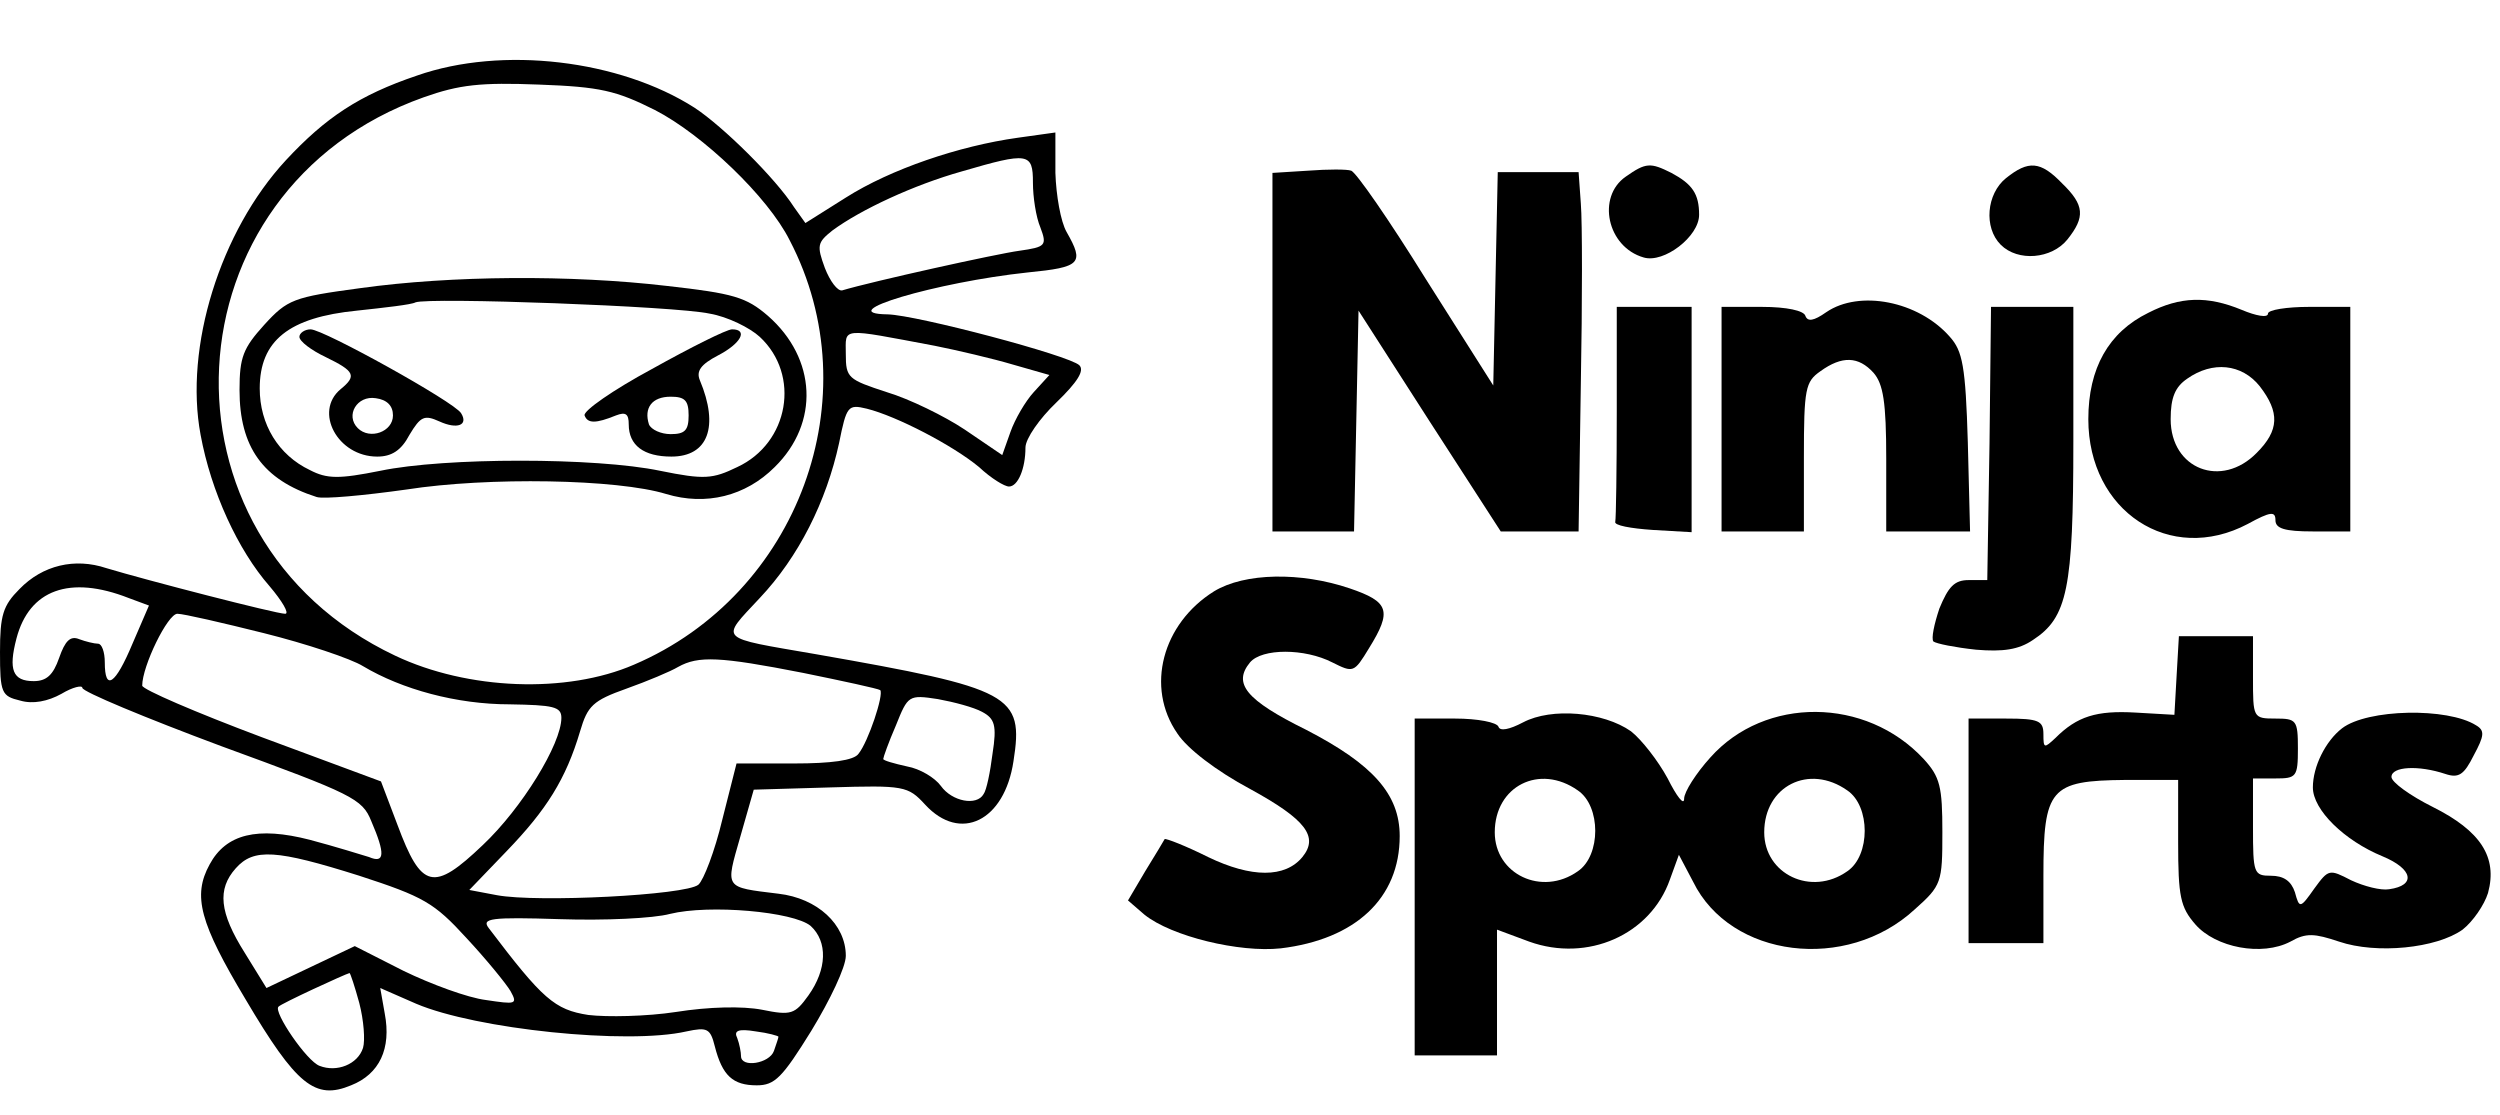 <?xml version="1.0" standalone="no"?>
<!DOCTYPE svg PUBLIC "-//W3C//DTD SVG 20010904//EN"
 "http://www.w3.org/TR/2001/REC-SVG-20010904/DTD/svg10.dtd">
<svg version="1.0" xmlns="http://www.w3.org/2000/svg"
 width="334pt" height="149pt" viewBox="0 0 334 149"
 preserveAspectRatio="xMidYMid meet">

<g transform="translate(0,149) scale(0.1,-0.1)"
fill="#000000" stroke="none">
<path d="M557 1389 c-77 -26 -122 -56 -175 -113 -88 -95 -136 -250 -114 -367
14 -76 50 -154 92 -202 17 -20 27 -37 21 -37 -12 0 -186 45 -239 61 -42 14
-85 4 -116 -28 -22 -22 -26 -35 -26 -84 0 -55 2 -59 27 -65 17 -5 37 -1 55 9
15 9 28 12 28 8 0 -5 84 -40 186 -78 175 -64 188 -70 200 -100 19 -44 18 -57
-3 -48 -10 3 -45 14 -79 23 -70 18 -112 8 -134 -33 -23 -42 -13 -78 48 -180
68 -115 93 -135 141 -115 38 15 54 49 45 96 l-6 34 48 -21 c80 -34 282 -55
361 -37 28 6 32 4 38 -20 10 -39 24 -52 56 -52 24 0 34 10 73 73 25 41 46 85
46 100 0 42 -38 77 -90 83 -73 9 -71 6 -51 76 l18 63 102 3 c99 3 104 2 127
-23 47 -51 106 -22 118 58 14 89 -2 97 -264 143 -133 23 -128 18 -75 75 52 55
89 129 106 207 10 50 12 52 37 46 40 -10 115 -49 150 -78 16 -15 34 -26 40
-26 12 0 22 24 22 52 0 12 19 39 41 60 29 28 38 43 31 50 -13 13 -217 67 -256
68 -77 1 65 43 187 56 71 7 76 12 52 54 -8 14 -14 49 -15 79 l0 54 -50 -7
c-79 -11 -170 -42 -230 -80 l-54 -34 -15 21 c-25 39 -95 108 -133 133 -100 64
-257 83 -371 43z m318 -46 c64 -33 151 -116 180 -174 109 -209 12 -473 -208
-567 -90 -39 -222 -34 -319 12 -332 157 -308 623 38 746 48 17 76 20 154 17
82 -3 103 -8 155 -34z m505 -97 c0 -19 4 -46 10 -60 9 -24 7 -26 -28 -31 -30
-4 -197 -41 -237 -53 -6 -1 -16 12 -23 30 -11 30 -10 34 10 50 38 28 109 61
173 79 89 26 95 25 95 -15z m-131 -218 c30 -6 77 -17 104 -25 l49 -14 -21 -23
c-11 -12 -25 -36 -31 -53 l-11 -31 -50 34 c-27 18 -74 41 -104 50 -52 17 -55
19 -55 51 0 36 -9 35 119 11z m-1077 -337 l27 -10 -22 -51 c-23 -55 -37 -64
-37 -25 0 14 -4 25 -9 25 -5 0 -17 3 -25 6 -12 5 -19 -2 -27 -25 -8 -23 -17
-31 -34 -31 -28 0 -34 15 -23 57 17 65 71 85 150 54z m181 -47 c56 -14 116
-34 132 -44 52 -31 125 -51 196 -51 58 -1 69 -3 69 -18 0 -35 -53 -121 -105
-170 -66 -63 -82 -59 -114 27 l-22 58 -159 59 c-88 33 -160 64 -160 69 0 26
34 96 47 96 8 0 60 -12 116 -26z m720 -53 c54 -11 100 -21 103 -23 5 -6 -16
-69 -29 -85 -6 -9 -37 -13 -86 -13 l-77 0 -19 -75 c-10 -42 -25 -81 -32 -87
-17 -14 -215 -24 -269 -14 l-37 7 50 52 c53 55 79 96 98 160 10 34 17 41 62
57 28 10 59 23 69 29 27 15 55 14 167 -8z m239 -52 c17 -9 20 -18 14 -56 -3
-24 -8 -49 -12 -54 -9 -16 -42 -10 -57 11 -8 11 -28 23 -45 26 -18 4 -32 8
-32 10 0 2 7 22 17 45 16 40 17 41 56 35 22 -4 48 -11 59 -17z m-832 -219 c86
-28 100 -36 143 -83 27 -29 53 -61 59 -71 10 -18 7 -18 -33 -12 -24 3 -73 21
-110 39 l-65 33 -59 -28 -59 -28 -29 47 c-34 54 -37 85 -12 113 24 27 54 25
165 -10z m603 -67 c23 -21 22 -58 -3 -93 -18 -25 -23 -27 -62 -19 -26 5 -71 4
-115 -3 -39 -6 -92 -7 -117 -4 -45 7 -61 21 -133 116 -10 13 2 15 95 12 59 -2
125 1 147 7 53 13 165 3 188 -16z m-603 -103 c6 -23 8 -50 5 -60 -7 -22 -35
-33 -58 -24 -17 6 -62 72 -55 79 3 4 90 44 95 45 1 0 7 -18 13 -40z m560 -45
c0 -2 -3 -10 -6 -19 -6 -17 -44 -23 -44 -7 0 5 -2 16 -5 24 -5 10 1 13 25 9
16 -2 30 -6 30 -7z"/>
<path d="M481 1105 c-89 -12 -97 -15 -128 -49 -28 -31 -33 -43 -33 -87 0 -76
31 -120 103 -143 9 -3 63 2 120 10 109 17 282 14 347 -6 53 -16 106 -3 145 36
60 59 56 145 -9 202 -29 25 -46 30 -135 40 -128 15 -288 14 -410 -3z m467 -34
c24 -4 54 -19 67 -31 55 -51 39 -142 -30 -174 -33 -16 -44 -17 -103 -5 -86 18
-288 18 -374 0 -55 -11 -71 -11 -94 1 -42 20 -67 61 -67 109 0 64 39 95 130
104 37 4 73 8 78 11 17 7 348 -5 393 -15z"/>
<path d="M400 1040 c0 -6 16 -18 35 -27 39 -19 42 -25 20 -43 -36 -30 -4 -90
49 -90 19 0 32 8 43 29 15 25 20 27 40 18 24 -11 39 -5 29 11 -9 15 -184 112
-201 112 -8 0 -15 -5 -15 -10z m125 -105 c0 -22 -31 -33 -47 -17 -17 17 -1 44
24 40 15 -2 23 -10 23 -23z"/>
<path d="M871 997 c-52 -28 -92 -56 -90 -62 4 -11 15 -11 42 0 13 5 17 2 17
-12 0 -28 20 -43 57 -43 49 0 64 40 38 102 -5 12 1 21 24 33 31 16 41 35 19
35 -7 0 -55 -24 -107 -53z m49 -62 c0 -20 -5 -25 -24 -25 -13 0 -26 6 -29 13
-7 22 4 37 29 37 19 0 24 -5 24 -25z"/>
<path d="M1748 1262 l-48 -3 0 -240 0 -239 55 0 54 0 3 147 3 148 95 -148 95
-147 52 0 52 0 3 198 c2 108 2 216 0 240 l-3 42 -54 0 -54 0 -3 -142 -3 -143
-90 142 c-49 79 -94 144 -100 145 -5 2 -31 2 -57 0z"/>
<path d="M2172 1254 c-39 -27 -25 -94 24 -108 27 -8 74 28 74 57 0 28 -9 41
-37 56 -28 14 -34 14 -61 -5z"/>
<path d="M2680 1252 c-26 -21 -30 -66 -7 -89 23 -23 68 -19 89 7 24 30 23 46
-7 75 -29 30 -45 31 -75 7z"/>
<path d="M2440 1073 c-17 -12 -25 -13 -28 -5 -2 7 -25 12 -58 12 l-54 0 0
-150 0 -150 55 0 55 0 0 99 c0 92 2 101 22 115 29 21 51 20 71 -2 13 -15 17
-39 17 -115 l0 -97 56 0 56 0 -3 119 c-3 102 -7 122 -24 141 -42 48 -121 63
-165 33z"/>
<path d="M2870 1072 c-53 -26 -80 -74 -80 -142 0 -123 109 -195 213 -140 31
17 37 17 37 5 0 -11 12 -15 50 -15 l50 0 0 150 0 150 -55 0 c-30 0 -55 -4 -55
-9 0 -6 -16 -3 -35 5 -46 19 -82 18 -125 -4z m149 -98 c27 -35 26 -59 -4 -89
-47 -48 -115 -22 -115 45 0 29 6 43 22 54 34 24 73 20 97 -10z"/>
<path d="M2160 940 c0 -77 -1 -143 -2 -147 -2 -5 21 -9 50 -11 l52 -3 0 150 0
151 -50 0 -50 0 0 -140z"/>
<path d="M2658 898 l-3 -183 -25 0 c-19 0 -27 -9 -39 -38 -7 -21 -11 -40 -8
-44 4 -3 29 -8 57 -11 36 -3 57 0 76 13 46 30 54 68 54 265 l0 180 -55 0 -55
0 -2 -182z"/>
<path d="M1622 700 c-69 -43 -92 -128 -49 -190 13 -20 52 -50 97 -74 75 -41
92 -64 70 -91 -23 -28 -68 -28 -126 0 -30 15 -56 25 -58 24 -1 -2 -13 -22 -26
-43 l-23 -39 22 -19 c36 -29 127 -51 182 -45 100 12 159 67 159 150 0 56 -36
96 -125 142 -81 40 -98 62 -75 90 16 19 73 19 110 0 28 -14 29 -14 49 19 31
50 27 62 -26 80 -65 22 -140 21 -181 -4z"/>
<path d="M2908 588 l-3 -53 -52 3 c-52 3 -78 -5 -107 -34 -15 -14 -16 -14 -16
5 0 18 -6 21 -50 21 l-50 0 0 -150 0 -150 50 0 50 0 0 90 c0 117 9 127 109
128 l71 0 0 -83 c0 -73 3 -87 23 -110 27 -31 89 -43 127 -23 21 12 32 11 65 0
50 -17 130 -9 165 16 14 11 29 33 34 49 13 48 -10 83 -74 115 -30 15 -55 33
-55 40 0 14 36 16 72 4 18 -6 25 -1 38 25 14 26 15 33 3 40 -38 24 -145 22
-179 -4 -22 -17 -39 -51 -39 -79 0 -30 42 -71 93 -92 41 -17 45 -39 9 -44 -11
-2 -34 4 -51 12 -29 15 -30 15 -49 -11 -19 -27 -20 -27 -26 -5 -5 15 -15 22
-32 22 -23 0 -24 3 -24 65 l0 65 30 0 c28 0 30 2 30 40 0 38 -2 40 -30 40 -30
0 -30 1 -30 55 l0 55 -49 0 -50 0 -3 -52z"/>
<path d="M2035 525 c-19 -10 -31 -12 -33 -6 -2 6 -28 11 -58 11 l-54 0 0 -225
0 -225 55 0 55 0 0 84 0 84 43 -16 c78 -28 162 9 188 83 l12 33 19 -36 c50
-102 205 -121 296 -37 36 32 37 36 37 103 0 61 -3 74 -25 98 -77 83 -212 84
-285 2 -19 -21 -35 -46 -35 -55 0 -10 -10 3 -22 27 -13 24 -35 52 -49 63 -37
26 -106 32 -144 12z m73 -91 c31 -21 31 -87 0 -108 -48 -34 -111 -4 -111 52 0
62 60 92 111 56z m360 0 c31 -21 31 -87 0 -108 -48 -34 -111 -4 -111 52 0 62
60 92 111 56z"/>
</g>
</svg>
